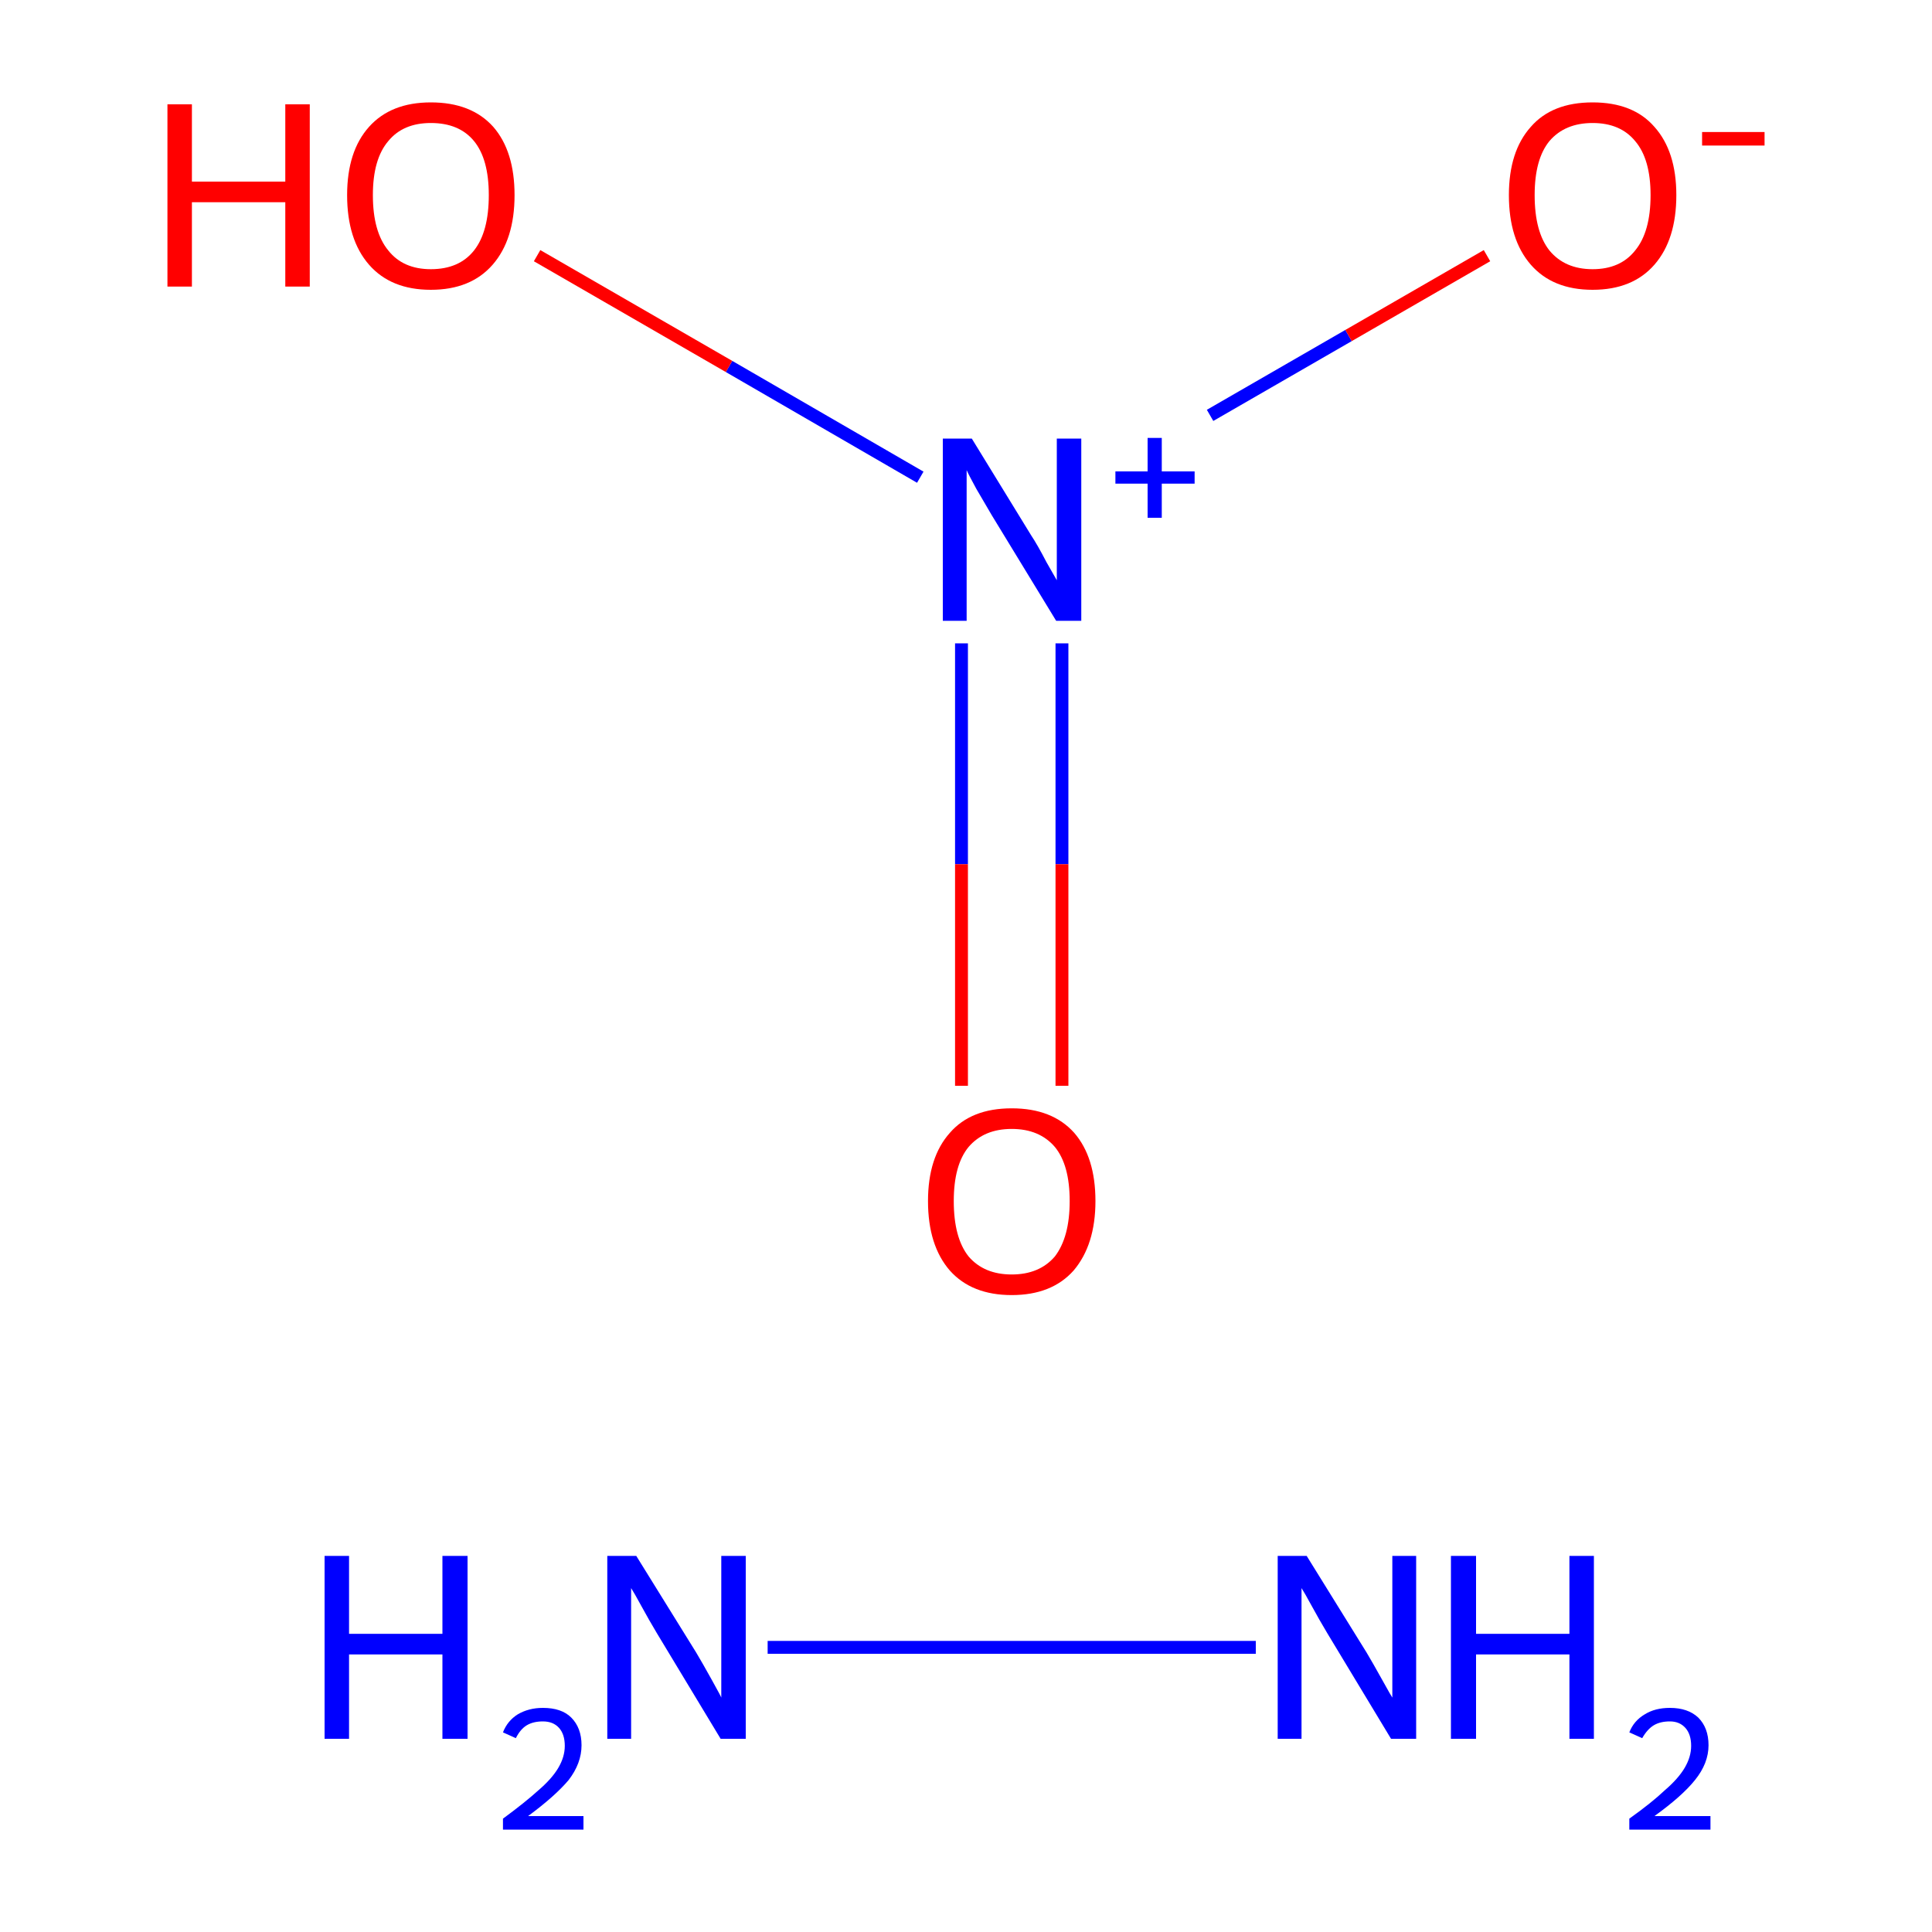 <?xml version='1.0' encoding='iso-8859-1'?>
<svg version='1.1' baseProfile='full'
              xmlns='http://www.w3.org/2000/svg'
                      xmlns:rdkit='http://www.rdkit.org/xml'
                      xmlns:xlink='http://www.w3.org/1999/xlink'
                  xml:space='preserve'
width='300px' height='300px' viewBox='0 0 300 300'>
<!-- END OF HEADER -->
<rect style='opacity:1.0;fill:#FFFFFF;stroke:none' width='300.0' height='300.0' x='0.0' y='0.0'> </rect>
<path class='bond-0 atom-0 atom-1' d='M 119.2,255.8 L 195.0,255.8' style='fill:none;fill-rule:evenodd;stroke:#0000FF;stroke-width:2.0px;stroke-linecap:butt;stroke-linejoin:miter;stroke-opacity:1' />
<path class='bond-1 atom-2 atom-3' d='M 149.3,99.9 L 149.3,134.2' style='fill:none;fill-rule:evenodd;stroke:#0000FF;stroke-width:2.0px;stroke-linecap:butt;stroke-linejoin:miter;stroke-opacity:1' />
<path class='bond-1 atom-2 atom-3' d='M 149.3,134.2 L 149.3,168.6' style='fill:none;fill-rule:evenodd;stroke:#FF0000;stroke-width:2.0px;stroke-linecap:butt;stroke-linejoin:miter;stroke-opacity:1' />
<path class='bond-1 atom-2 atom-3' d='M 164.9,99.9 L 164.9,134.2' style='fill:none;fill-rule:evenodd;stroke:#0000FF;stroke-width:2.0px;stroke-linecap:butt;stroke-linejoin:miter;stroke-opacity:1' />
<path class='bond-1 atom-2 atom-3' d='M 164.9,134.2 L 164.9,168.6' style='fill:none;fill-rule:evenodd;stroke:#FF0000;stroke-width:2.0px;stroke-linecap:butt;stroke-linejoin:miter;stroke-opacity:1' />
<path class='bond-2 atom-2 atom-4' d='M 142.9,74.1 L 113.2,56.9' style='fill:none;fill-rule:evenodd;stroke:#0000FF;stroke-width:2.0px;stroke-linecap:butt;stroke-linejoin:miter;stroke-opacity:1' />
<path class='bond-2 atom-2 atom-4' d='M 113.2,56.9 L 83.4,39.7' style='fill:none;fill-rule:evenodd;stroke:#FF0000;stroke-width:2.0px;stroke-linecap:butt;stroke-linejoin:miter;stroke-opacity:1' />
<path class='bond-3 atom-2 atom-5' d='M 187.9,64.5 L 209.4,52.1' style='fill:none;fill-rule:evenodd;stroke:#0000FF;stroke-width:2.0px;stroke-linecap:butt;stroke-linejoin:miter;stroke-opacity:1' />
<path class='bond-3 atom-2 atom-5' d='M 209.4,52.1 L 230.9,39.7' style='fill:none;fill-rule:evenodd;stroke:#FF0000;stroke-width:2.0px;stroke-linecap:butt;stroke-linejoin:miter;stroke-opacity:1' />
<path class='atom-0' d='M 50.4 241.6
L 54.2 241.6
L 54.2 253.7
L 68.7 253.7
L 68.7 241.6
L 72.6 241.6
L 72.6 270.0
L 68.7 270.0
L 68.7 256.9
L 54.2 256.9
L 54.2 270.0
L 50.4 270.0
L 50.4 241.6
' fill='#0000FF'/>
<path class='atom-0' d='M 78.1 269.0
Q 78.8 267.2, 80.4 266.2
Q 82.1 265.2, 84.3 265.2
Q 87.2 265.2, 88.7 266.7
Q 90.3 268.3, 90.3 271.0
Q 90.3 273.8, 88.3 276.4
Q 86.2 278.9, 82.0 282.0
L 90.6 282.0
L 90.6 284.1
L 78.1 284.1
L 78.1 282.4
Q 81.5 279.9, 83.6 278.0
Q 85.7 276.2, 86.7 274.5
Q 87.7 272.8, 87.7 271.1
Q 87.7 269.3, 86.8 268.3
Q 85.9 267.3, 84.3 267.3
Q 82.8 267.3, 81.8 267.9
Q 80.8 268.5, 80.1 269.9
L 78.1 269.0
' fill='#0000FF'/>
<path class='atom-0' d='M 98.8 241.6
L 108.1 256.6
Q 109.0 258.1, 110.5 260.8
Q 112.0 263.5, 112.0 263.6
L 112.0 241.6
L 115.8 241.6
L 115.8 270.0
L 111.9 270.0
L 102.0 253.6
Q 100.8 251.6, 99.6 249.4
Q 98.4 247.2, 98.0 246.6
L 98.0 270.0
L 94.3 270.0
L 94.3 241.6
L 98.8 241.6
' fill='#0000FF'/>
<path class='atom-1' d='M 202.9 241.6
L 212.2 256.6
Q 213.1 258.1, 214.6 260.8
Q 216.1 263.5, 216.2 263.6
L 216.2 241.6
L 219.9 241.6
L 219.9 270.0
L 216.0 270.0
L 206.1 253.6
Q 204.9 251.6, 203.7 249.4
Q 202.5 247.2, 202.1 246.6
L 202.1 270.0
L 198.4 270.0
L 198.4 241.6
L 202.9 241.6
' fill='#0000FF'/>
<path class='atom-1' d='M 225.3 241.6
L 229.2 241.6
L 229.2 253.7
L 243.7 253.7
L 243.7 241.6
L 247.5 241.6
L 247.5 270.0
L 243.7 270.0
L 243.7 256.9
L 229.2 256.9
L 229.2 270.0
L 225.3 270.0
L 225.3 241.6
' fill='#0000FF'/>
<path class='atom-1' d='M 253.0 269.0
Q 253.7 267.2, 255.4 266.2
Q 257.0 265.2, 259.3 265.2
Q 262.1 265.2, 263.7 266.7
Q 265.3 268.3, 265.3 271.0
Q 265.3 273.8, 263.2 276.4
Q 261.2 278.9, 256.9 282.0
L 265.6 282.0
L 265.6 284.1
L 253.0 284.1
L 253.0 282.4
Q 256.5 279.9, 258.5 278.0
Q 260.6 276.2, 261.6 274.5
Q 262.6 272.8, 262.6 271.1
Q 262.6 269.3, 261.7 268.3
Q 260.8 267.3, 259.3 267.3
Q 257.8 267.3, 256.8 267.9
Q 255.8 268.5, 255.0 269.9
L 253.0 269.0
' fill='#0000FF'/>
<path class='atom-2' d='M 150.9 68.1
L 160.1 83.1
Q 161.1 84.6, 162.5 87.3
Q 164.0 89.9, 164.1 90.1
L 164.1 68.1
L 167.9 68.1
L 167.9 96.4
L 164.0 96.4
L 154.0 80.0
Q 152.9 78.1, 151.6 75.9
Q 150.4 73.7, 150.1 73.0
L 150.1 96.4
L 146.4 96.4
L 146.4 68.1
L 150.9 68.1
' fill='#0000FF'/>
<path class='atom-2' d='M 173.2 73.2
L 178.2 73.2
L 178.2 68.0
L 180.4 68.0
L 180.4 73.2
L 185.5 73.2
L 185.5 75.1
L 180.4 75.1
L 180.4 80.4
L 178.2 80.4
L 178.2 75.1
L 173.2 75.1
L 173.2 73.2
' fill='#0000FF'/>
<path class='atom-3' d='M 144.1 186.5
Q 144.1 179.7, 147.5 175.9
Q 150.8 172.1, 157.1 172.1
Q 163.4 172.1, 166.8 175.9
Q 170.1 179.7, 170.1 186.5
Q 170.1 193.3, 166.7 197.3
Q 163.3 201.1, 157.1 201.1
Q 150.9 201.1, 147.5 197.3
Q 144.1 193.4, 144.1 186.5
M 157.1 197.9
Q 161.4 197.9, 163.8 195.1
Q 166.1 192.1, 166.1 186.5
Q 166.1 180.9, 163.8 178.1
Q 161.4 175.3, 157.1 175.3
Q 152.8 175.3, 150.4 178.1
Q 148.1 180.9, 148.1 186.5
Q 148.1 192.2, 150.4 195.1
Q 152.8 197.9, 157.1 197.9
' fill='#FF0000'/>
<path class='atom-4' d='M 26.0 16.2
L 29.8 16.2
L 29.8 28.2
L 44.3 28.2
L 44.3 16.2
L 48.1 16.2
L 48.1 44.5
L 44.3 44.5
L 44.3 31.4
L 29.8 31.4
L 29.8 44.5
L 26.0 44.5
L 26.0 16.2
' fill='#FF0000'/>
<path class='atom-4' d='M 53.9 30.3
Q 53.9 23.5, 57.3 19.7
Q 60.7 15.9, 66.9 15.9
Q 73.2 15.9, 76.6 19.7
Q 79.9 23.5, 79.9 30.3
Q 79.9 37.2, 76.5 41.1
Q 73.1 45.0, 66.9 45.0
Q 60.7 45.0, 57.3 41.1
Q 53.9 37.2, 53.9 30.3
M 66.9 41.8
Q 71.3 41.8, 73.6 38.9
Q 75.9 36.0, 75.9 30.3
Q 75.9 24.7, 73.6 21.9
Q 71.3 19.1, 66.9 19.1
Q 62.6 19.1, 60.3 21.9
Q 57.9 24.7, 57.9 30.3
Q 57.9 36.0, 60.3 38.9
Q 62.6 41.8, 66.9 41.8
' fill='#FF0000'/>
<path class='atom-5' d='M 234.3 30.3
Q 234.3 23.5, 237.7 19.7
Q 241.0 15.9, 247.3 15.9
Q 253.6 15.9, 256.9 19.7
Q 260.3 23.5, 260.3 30.3
Q 260.3 37.2, 256.9 41.1
Q 253.5 45.0, 247.3 45.0
Q 241.1 45.0, 237.7 41.1
Q 234.3 37.2, 234.3 30.3
M 247.3 41.8
Q 251.6 41.8, 253.9 38.9
Q 256.3 36.0, 256.3 30.3
Q 256.3 24.7, 253.9 21.9
Q 251.6 19.1, 247.3 19.1
Q 243.0 19.1, 240.6 21.9
Q 238.3 24.7, 238.3 30.3
Q 238.3 36.0, 240.6 38.9
Q 243.0 41.8, 247.3 41.8
' fill='#FF0000'/>
<path class='atom-5' d='M 264.3 20.5
L 274.0 20.5
L 274.0 22.6
L 264.3 22.6
L 264.3 20.5
' fill='#FF0000'/>
</svg>
